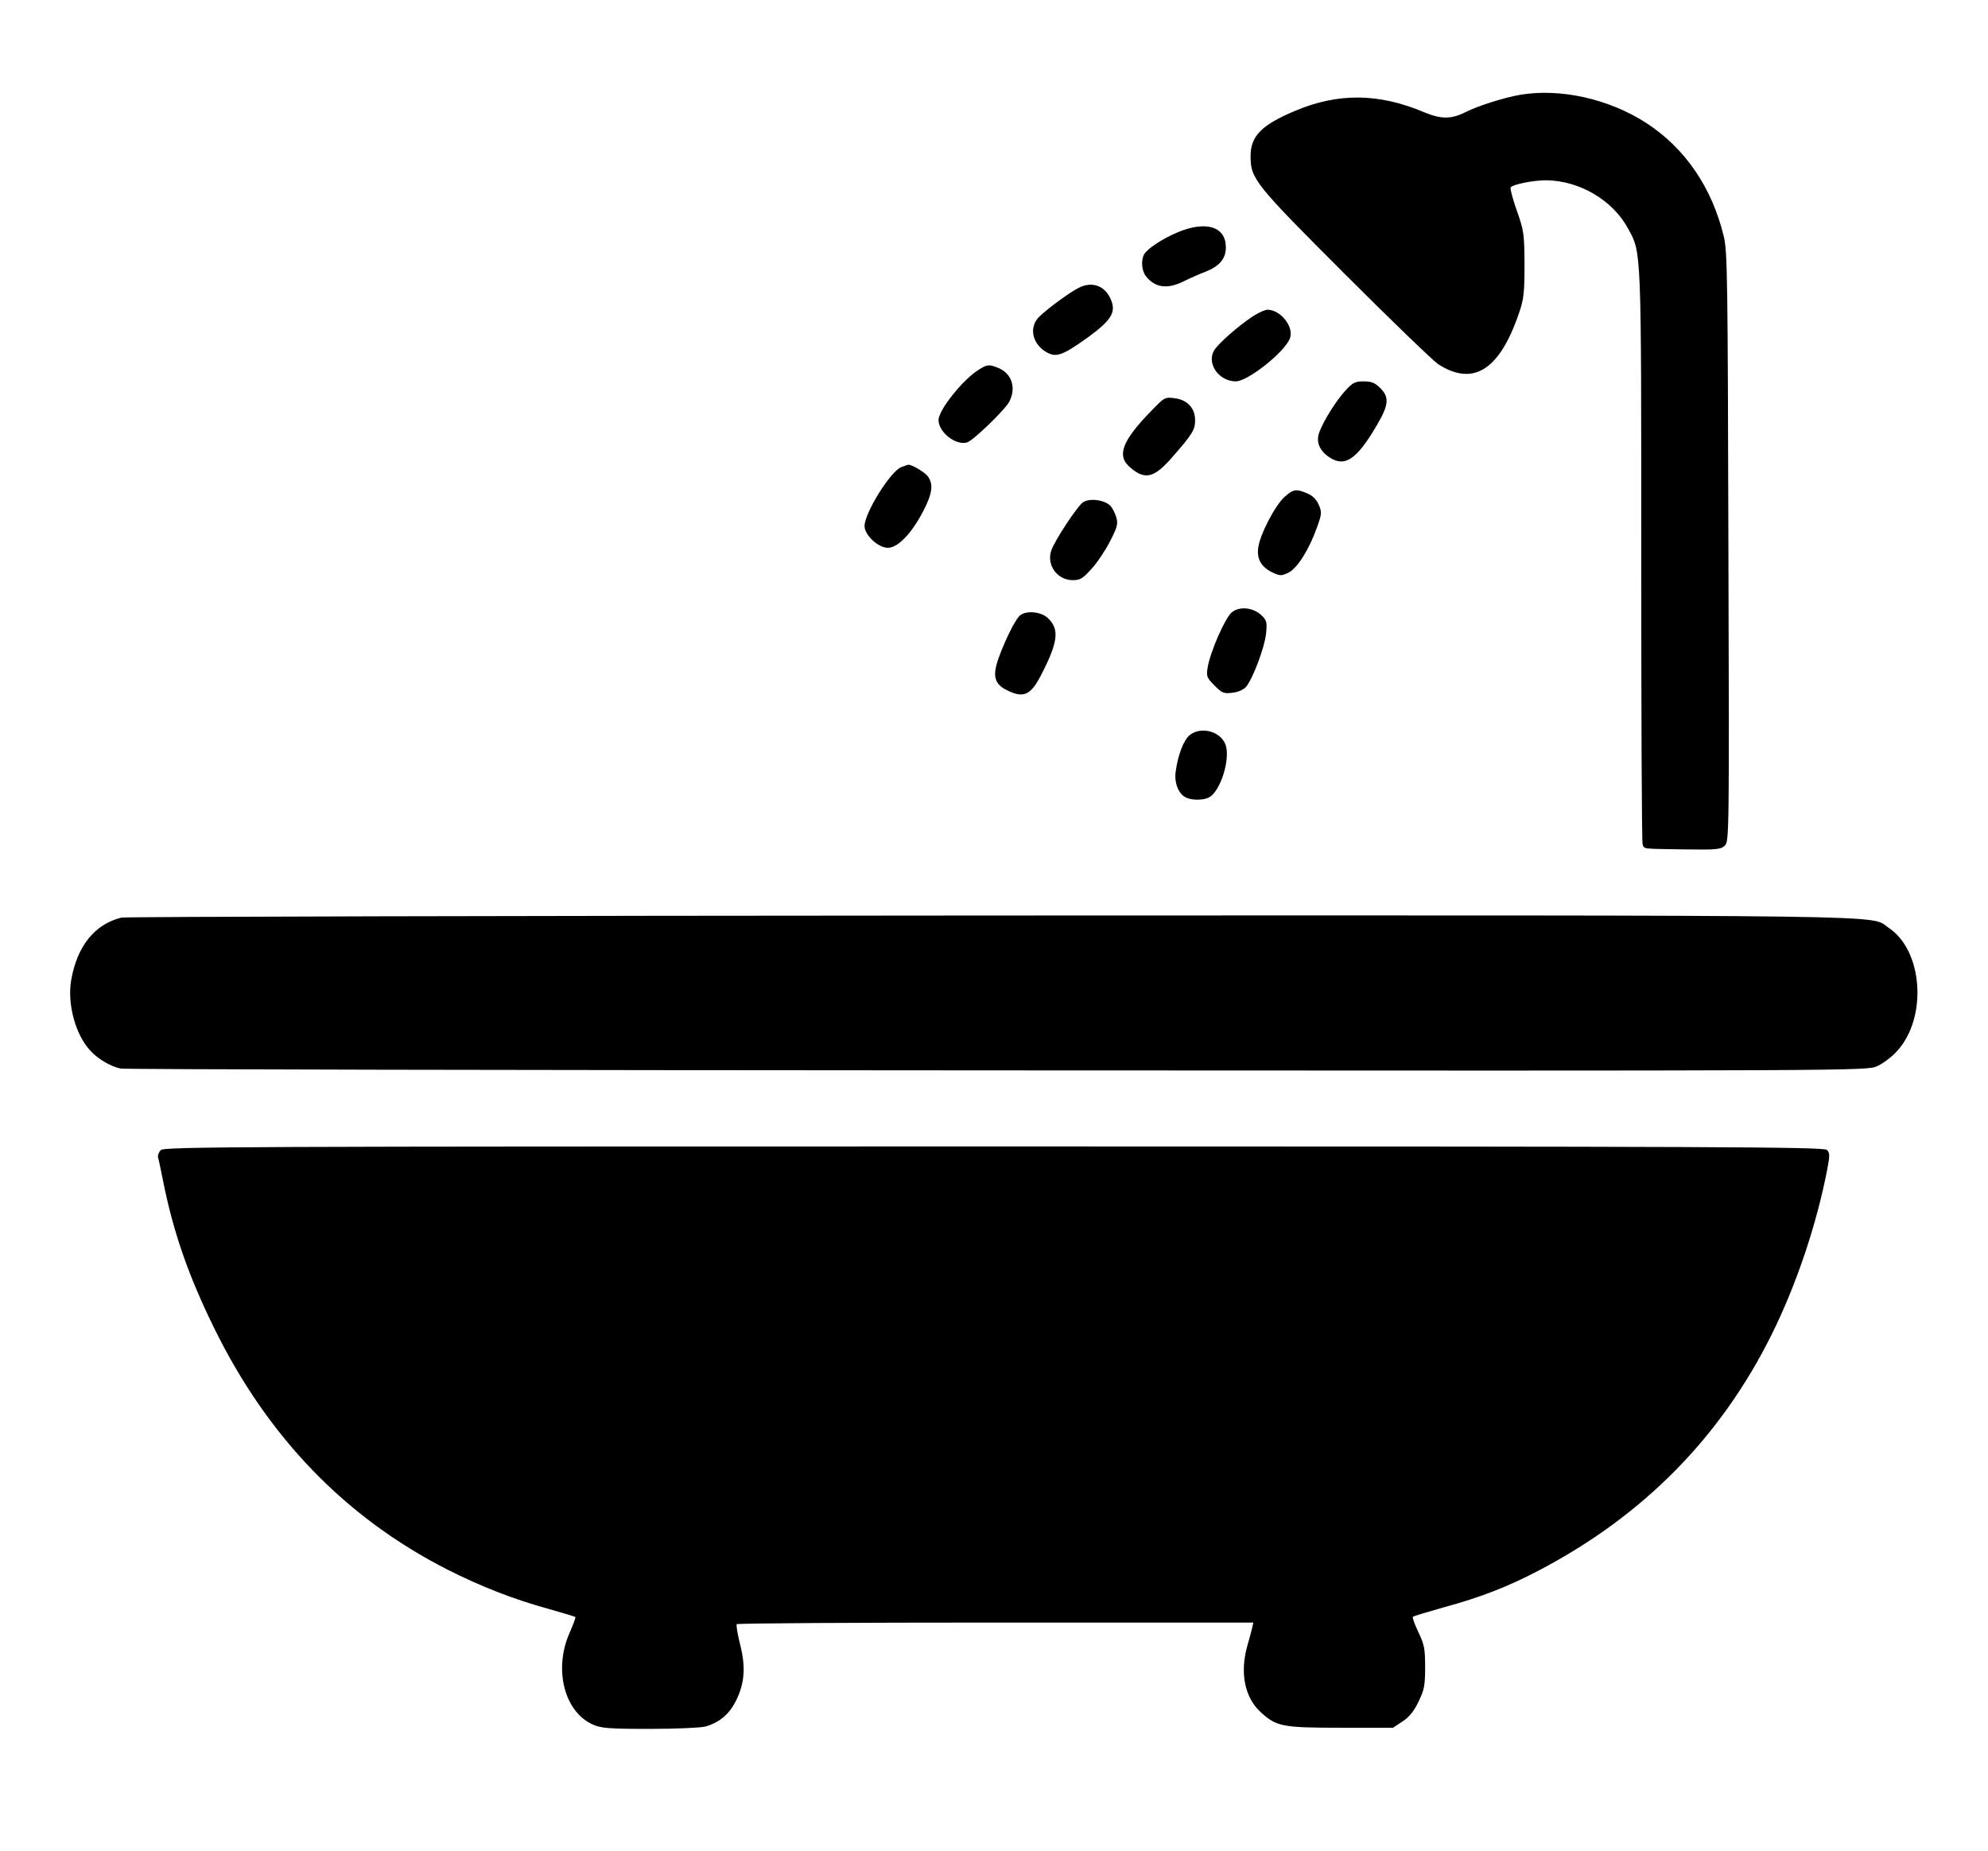 <?xml version="1.0" standalone="no"?>
<!DOCTYPE svg PUBLIC "-//W3C//DTD SVG 20010904//EN"
 "http://www.w3.org/TR/2001/REC-SVG-20010904/DTD/svg10.dtd">
<svg version="1.0" xmlns="http://www.w3.org/2000/svg"
 width="860pt" height="801pt" viewBox="0 0 860 801"
 preserveAspectRatio="xMidYMid meet">

<g transform="translate(0,801) scale(0.1,-0.1)"
fill="#000000" stroke="none">
<path d="M6577 7600 c-70 -12 -184 -48 -239 -76 -60 -30 -104 -30 -176 0 -199
84 -375 85 -563 5 -143 -61 -189 -108 -189 -195 0 -98 18 -120 411 -513 200
-200 381 -374 401 -387 152 -97 265 -25 349 221 21 61 24 88 24 210 -1 132 -2
145 -33 233 -18 51 -30 96 -27 101 8 13 97 31 153 31 144 -1 289 -86 355 -209
58 -106 57 -76 57 -1417 0 -677 2 -1239 6 -1248 8 -20 -4 -18 183 -21 139 -2
156 0 173 17 18 18 19 55 15 1291 -3 1166 -4 1278 -20 1344 -51 212 -168 383
-337 492 -160 103 -369 150 -543 121z"/>
<path d="M5097 7006 c-68 -28 -134 -72 -148 -97 -14 -27 -10 -72 9 -95 40 -50
94 -56 165 -20 26 13 67 31 91 40 61 24 89 56 89 106 0 89 -84 116 -206 66z"/>
<path d="M4665 6764 c-36 -18 -129 -86 -167 -122 -50 -46 -33 -123 33 -158 41
-21 68 -10 176 67 100 73 122 108 99 162 -25 61 -82 82 -141 51z"/>
<path d="M5419 6641 c-67 -45 -152 -120 -168 -149 -31 -57 23 -132 95 -132 52
0 212 127 234 186 19 49 -40 124 -97 124 -11 0 -39 -13 -64 -29z"/>
<path d="M4235 6411 c-68 -41 -175 -175 -175 -218 0 -53 75 -112 124 -97 27 9
164 141 182 176 32 62 10 125 -52 148 -35 14 -45 13 -79 -9z"/>
<path d="M5821 6321 c-40 -43 -95 -131 -113 -179 -16 -42 -2 -80 42 -110 67
-45 119 -11 206 138 52 89 55 120 15 161 -23 23 -38 29 -72 29 -36 0 -47 -5
-78 -39z"/>
<path d="M4981 6233 c-128 -131 -152 -196 -91 -246 64 -55 103 -45 182 46 86
98 98 118 98 158 0 53 -33 89 -88 96 -42 6 -45 4 -101 -54z"/>
<path d="M3899 5989 c-46 -17 -159 -198 -159 -255 0 -39 59 -94 101 -94 43 0
101 60 152 157 40 77 46 116 21 152 -13 18 -74 54 -86 50 -2 0 -15 -5 -29 -10z"/>
<path d="M5557 5860 c-40 -35 -107 -163 -114 -220 -7 -49 14 -84 62 -107 32
-15 38 -15 68 -1 38 18 89 98 123 193 22 61 23 68 9 101 -10 23 -26 39 -49 49
-49 21 -61 19 -99 -15z"/>
<path d="M4684 5836 c-25 -18 -121 -164 -136 -207 -22 -63 25 -129 93 -129 32
0 43 7 81 49 24 26 60 80 80 119 32 62 35 76 27 104 -5 18 -17 41 -27 51 -26
25 -91 33 -118 13z"/>
<path d="M5329 5361 c-29 -23 -94 -172 -105 -240 -6 -37 -3 -44 30 -77 33 -33
40 -36 79 -31 25 3 48 14 58 26 30 37 81 174 86 231 5 49 2 57 -20 78 -36 34
-95 40 -128 13z"/>
<path d="M4408 5343 c-21 -24 -61 -105 -88 -180 -29 -81 -18 -116 46 -144 64
-29 94 -14 137 69 75 145 81 200 30 248 -32 30 -102 34 -125 7z"/>
<path d="M5147 4830 c-26 -21 -51 -84 -61 -158 -7 -47 11 -95 43 -112 25 -13
77 -13 101 0 46 24 88 147 75 216 -12 65 -104 96 -158 54z"/>
<path d="M525 4040 c-116 -29 -191 -123 -217 -270 -18 -104 19 -240 85 -308
33 -35 84 -65 128 -75 14 -4 1720 -7 3790 -8 3734 -2 3765 -2 3809 18 25 11
64 40 86 65 133 144 113 436 -36 534 -86 57 156 54 -3885 53 -2051 -1 -3743
-5 -3760 -9z"/>
<path d="M695 3034 c-8 -9 -14 -24 -11 -33 3 -9 12 -53 21 -98 44 -222 110
-412 221 -638 232 -473 568 -821 1010 -1046 142 -72 288 -129 434 -169 63 -18
117 -34 119 -36 2 -2 -9 -32 -24 -66 -71 -158 -25 -343 99 -399 36 -16 68 -19
246 -19 113 0 221 5 241 10 60 17 102 52 131 108 39 77 45 147 20 246 -11 44
-18 84 -15 89 2 4 506 7 1120 7 l1115 0 -5 -22 c-3 -13 -12 -48 -21 -78 -33
-117 -12 -223 57 -287 69 -63 92 -68 348 -68 l225 0 41 27 c29 19 50 45 69 85
25 51 29 70 29 149 0 80 -3 98 -29 152 -16 34 -27 64 -24 67 3 3 63 21 134 41
158 43 277 89 412 160 450 236 784 574 1005 1018 108 217 196 479 242 719 11
58 11 70 -2 82 -13 13 -467 15 -3603 15 -3281 0 -3590 -1 -3605 -16z"/>
</g>
</svg>
